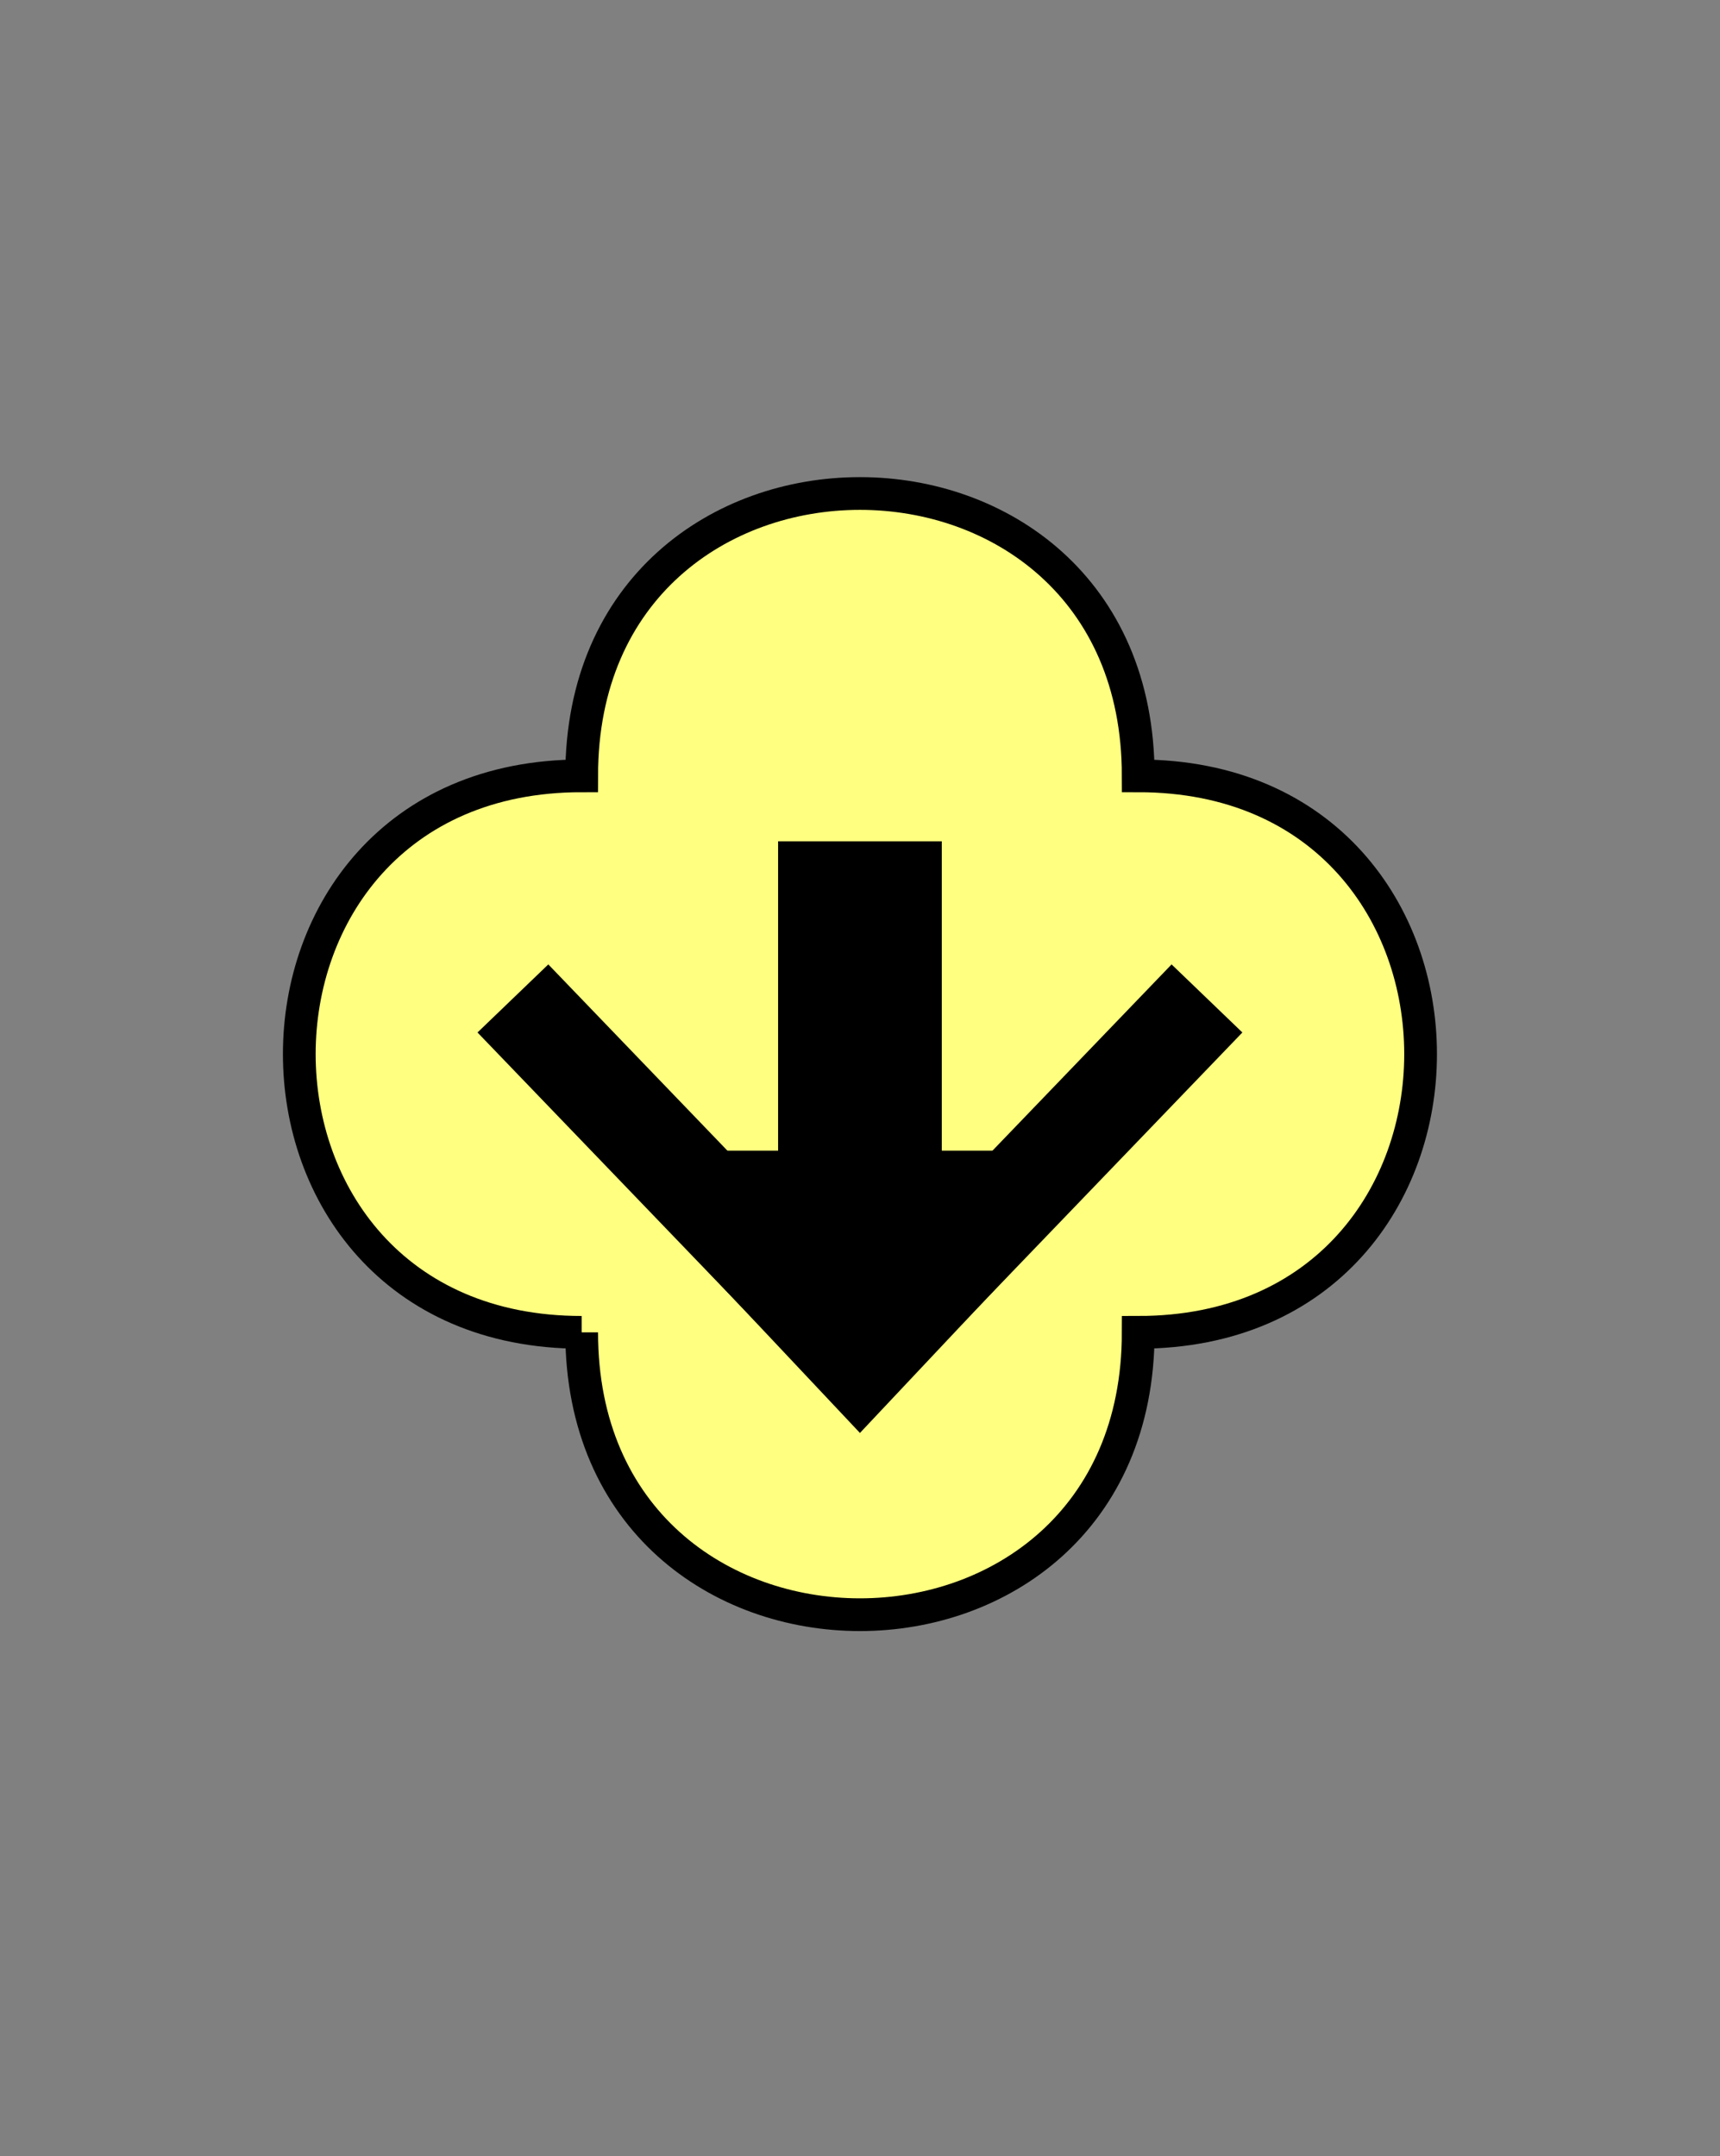 <?xml version="1.0" encoding="UTF-8" standalone="no"?>
<svg
   xmlns:dc="http://purl.org/dc/elements/1.1/"
   xmlns:cc="http://creativecommons.org/ns#"
   xmlns:rdf="http://www.w3.org/1999/02/22-rdf-syntax-ns#"
   xmlns:svg="http://www.w3.org/2000/svg"
   xmlns="http://www.w3.org/2000/svg"
   id="svg19"
   height="167.14mm"
   width="133.31mm"
   version="1.0">
  <rect width="100%" height="100%" fill="#808080" stroke="none"/>
  <defs
     id="defs3">
    <pattern
       y="0"
       x="0"
       height="6"
       width="6"
       patternUnits="userSpaceOnUse"
       id="EMFhbasepattern" />
  </defs>
  <path
     id="path5"
     d="  M 170.389,390.328   C 170.389,500.617 333.425,500.617 333.425,390.328   C 443.714,390.328 443.714,227.292 333.425,227.292   C 333.425,117.002 170.389,117.002 170.389,227.292   C 60.1,227.292 60.1,390.328 170.389,390.328   z "
     style="fill:#ffff80;fill-rule:evenodd;fill-opacity:1;stroke:none;" />
  <path
     id="path7"
     d="  M 170.389,390.328   C 170.389,500.617 333.425,500.617 333.425,390.328   C 443.714,390.328 443.714,227.292 333.425,227.292   C 333.425,117.002 170.389,117.002 170.389,227.292   C 60.1,227.292 60.1,390.328 170.389,390.328  "
     style="fill:none;stroke:#000000;stroke-width:9.59px;stroke-linecap:butt;stroke-linejoin:miter;stroke-miterlimit:10;stroke-dasharray:none;stroke-opacity:1;" />
  <path
     id="path9"
     d="  M 251.907,419.099   L 251.907,419.099   L 175.184,337.581   L 328.63,337.581   z "
     style="fill:#000000;fill-rule:evenodd;fill-opacity:1;stroke:none;" />
  <path
     id="path11"
     d="  M 251.907,419.099   L 251.907,419.099   L 175.184,337.581   L 328.63,337.581   z "
     style="fill:none;stroke:#000000;stroke-width:0.959px;stroke-linecap:butt;stroke-linejoin:miter;stroke-miterlimit:10;stroke-dasharray:none;stroke-opacity:1;" />
  <path
     id="path13"
     d="  M 246.153,392.246   L 150.249,292.506  "
     style="fill:none;stroke:#000000;stroke-width:28.771px;stroke-linecap:butt;stroke-linejoin:miter;stroke-miterlimit:10;stroke-dasharray:none;stroke-opacity:1;" />
  <path
     id="path15"
     d="  M 257.661,392.246   L 353.565,292.506  "
     style="fill:none;stroke:#000000;stroke-width:28.771px;stroke-linecap:butt;stroke-linejoin:miter;stroke-miterlimit:10;stroke-dasharray:none;stroke-opacity:1;" />
  <path
     id="path17"
     d="  M 251.907,385.533   L 251.907,246.472  "
     style="fill:none;stroke:#000000;stroke-width:47.952px;stroke-linecap:butt;stroke-linejoin:miter;stroke-miterlimit:10;stroke-dasharray:none;stroke-opacity:1;" />
</svg>
